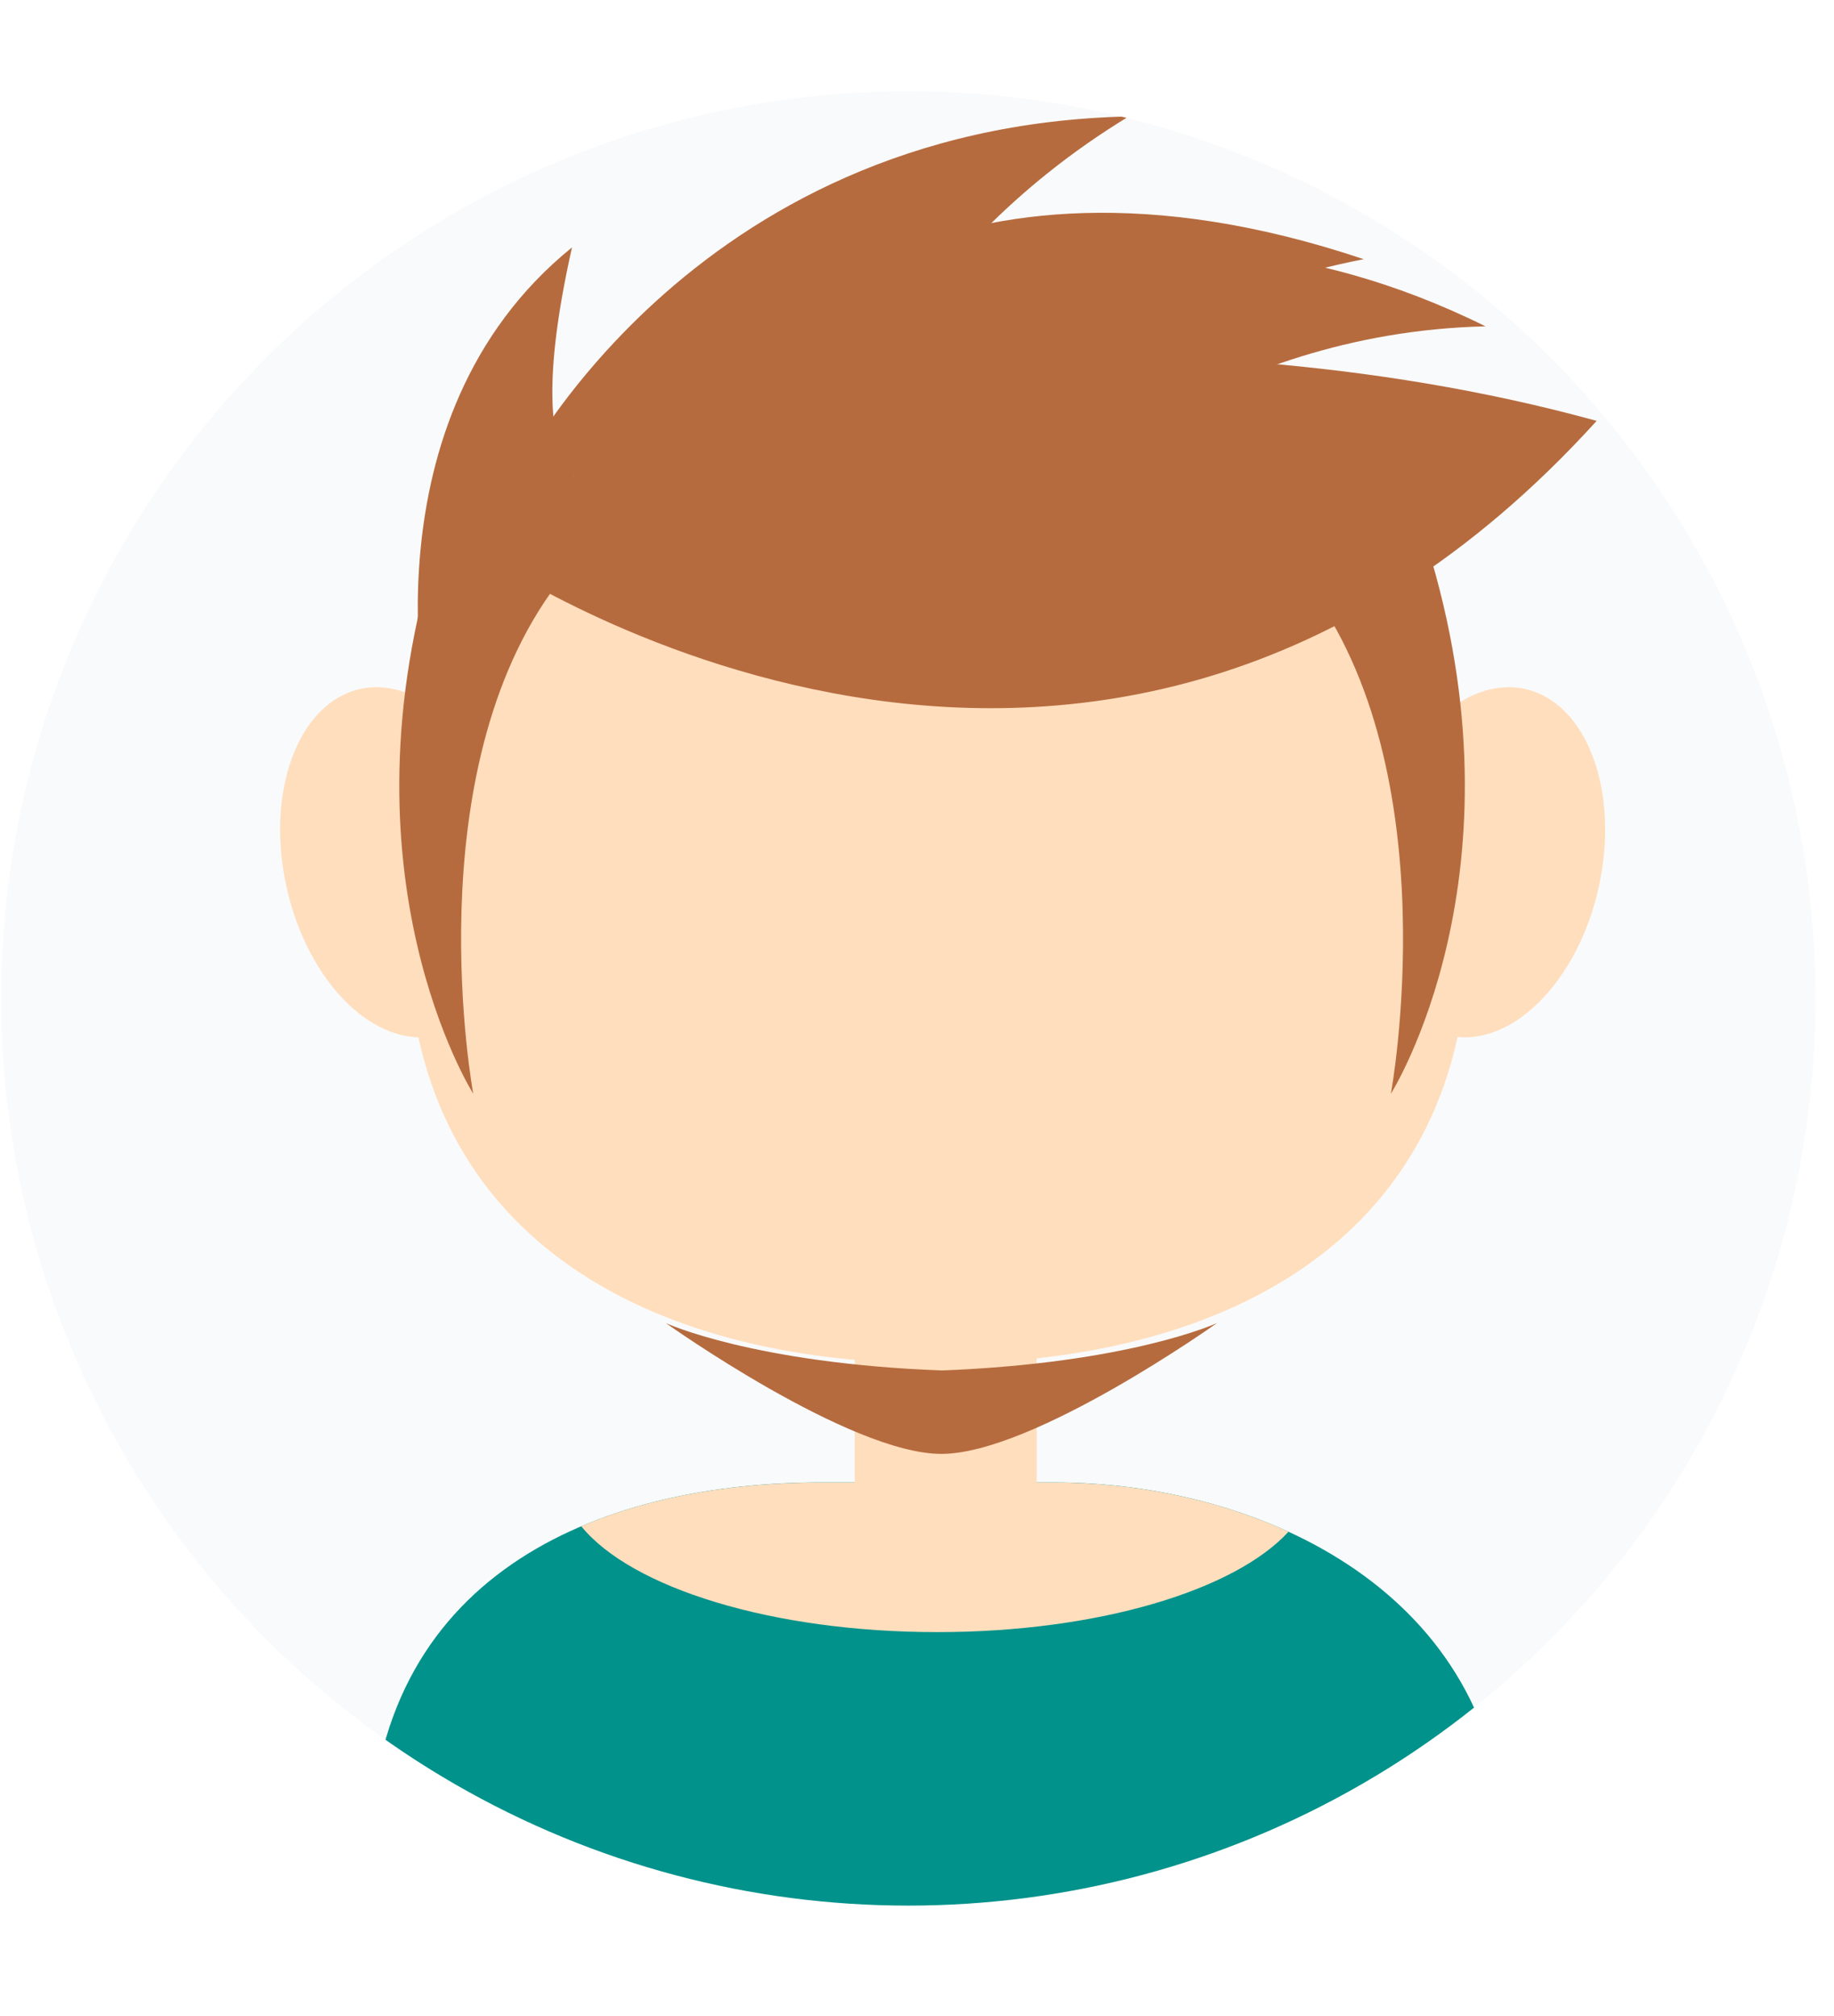 <?xml version="1.0" encoding="UTF-8" standalone="no"?>
<!DOCTYPE svg PUBLIC "-//W3C//DTD SVG 1.1//EN" "http://www.w3.org/Graphics/SVG/1.1/DTD/svg11.dtd">
<svg width="100%" height="100%" viewBox="0 0 202 222" version="1.1" xmlns="http://www.w3.org/2000/svg" xmlns:xlink="http://www.w3.org/1999/xlink" xml:space="preserve" style="fill-rule:evenodd;clip-rule:evenodd;stroke-linejoin:round;stroke-miterlimit:1.414;">
    <g transform="matrix(1,0,0,1,1,11)">
        <g transform="matrix(2.325,0,0,2.325,0,0)">
            <g id="Boy_1" transform="matrix(0.397,0,0,0.397,-409.98,-446.154)">
                <clipPath id="_clip1">
                    <circle cx="1140" cy="1231.03" r="108.248"/>
                </clipPath>
                <g clip-path="url(#_clip1)">
                    <g transform="matrix(1,0,0,1,-201.705,0)">
                        <g transform="matrix(1,0,0,1,442.398,306.012)">
                            <path d="M1008.6,807.431C1008.6,806.225 1007.62,805.245 1006.41,805.245L792.2,805.245C790.993,805.245 790.014,806.225 790.014,807.431L790.014,1042.61C790.014,1043.82 790.993,1044.8 792.2,1044.8L1006.41,1044.8C1007.62,1044.8 1008.6,1043.82 1008.6,1042.61L1008.6,807.431Z" style="fill:rgb(206,218,226);fill-opacity:0.114;"/>
                        </g>
                        <g>
                            <g transform="matrix(1,0,0,1.035,232.148,255.397)">
                                <path d="M1113.09,858.134C1148.03,858.134 1176.39,899.941 1176.39,934.879C1176.39,969.817 1148.03,984.739 1113.09,984.739C1078.15,984.739 1049.79,969.817 1049.79,934.879C1049.79,899.941 1078.15,858.134 1113.09,858.134Z" style="fill:rgb(255,222,189);"/>
                            </g>
                            <path d="M1276.7,1350.81L1277.44,1331.76C1278.6,1298.81 1306.02,1288.78 1331.31,1288.78L1359,1288.78C1384.29,1288.78 1411.97,1302.26 1412.87,1331.76L1413.19,1350.81L1276.7,1350.81Z" style="fill:rgb(0,146,139);"/>
                            <g transform="matrix(1,0,0,1,232.148,285.766)">
                                <path d="M1070.53,1008.25C1079.3,1004.51 1089.39,1003.02 1099.16,1003.02L1126.85,1003.02C1136.39,1003.02 1146.27,1004.93 1154.92,1008.9C1148.52,1015.9 1132.16,1020.88 1113.01,1020.88C1093.27,1020.88 1076.49,1015.59 1070.53,1008.25Z" style="fill:rgb(255,222,189);"/>
                            </g>
                            <g transform="matrix(0.625,0,0,1,653.179,289.199)">
                                <rect x="1091.41" y="976.271" width="34.75" height="33.84" style="fill:rgb(255,222,189);"/>
                            </g>
                            <g transform="matrix(1,0,0,1,250.928,-1.708)">
                                <g transform="matrix(0.743,-0.165,0.183,0.826,44.573,392.126)">
                                    <ellipse cx="1029.73" cy="1203.72" rx="17.983" ry="25.029" style="fill:rgb(255,222,189);"/>
                                </g>
                                <g transform="matrix(-0.743,-0.165,-0.183,0.826,2145.17,392.126)">
                                    <ellipse cx="1029.73" cy="1203.72" rx="17.983" ry="25.029" style="fill:rgb(255,222,189);"/>
                                </g>
                            </g>
                            <g transform="matrix(1.24,0,0,1.24,-959.961,56.848)">
                                <path d="M1818.27,896.947C1818.27,896.947 1834.86,862.981 1877.39,862.053C1854.96,875.693 1849.15,895.106 1849.15,895.106L1818.27,896.947Z" style="fill:rgb(182,107,62);"/>
                            </g>
                            <g transform="matrix(1.163,0.43,-0.43,1.163,-416.675,-667.021)">
                                <path d="M1824.61,891.481C1824.61,891.481 1833.5,863.384 1877.39,862.053C1854.96,875.693 1849.15,895.106 1849.15,895.106L1824.61,891.481Z" style="fill:rgb(182,107,62);"/>
                            </g>
                            <g transform="matrix(0.861,-0.892,0.892,0.861,-1083.81,2073.82)">
                                <path d="M1834.86,883.899C1834.86,883.899 1851.26,858.841 1877.39,862.053C1854.96,875.693 1863.19,880.575 1863.19,880.575L1834.86,883.899Z" style="fill:rgb(182,107,62);"/>
                            </g>
                            <g transform="matrix(1.073,0.62,-0.62,1.073,-71.576,-935.056)">
                                <path d="M1824.61,891.481C1824.61,891.481 1838.13,861.575 1877.68,859.023C1855.25,872.664 1849.15,895.106 1849.15,895.106L1824.61,891.481Z" style="fill:rgb(182,107,62);"/>
                            </g>
                            <g transform="matrix(1.073,-0.62,-0.62,-1.073,-95.3,3275.43)">
                                <path d="M1815.46,905.471C1815.46,905.471 1845.89,841.255 1914.59,863.249C1882.79,895.53 1839.14,910.637 1839.14,910.637L1815.46,905.471Z" style="fill:rgb(182,107,62);"/>
                            </g>
                            <g transform="matrix(-1.24,0,0,1.24,3651.1,56.848)">
                                <path d="M1824.1,906.977C1810.26,925.248 1815.98,956.097 1815.98,956.097C1815.98,956.097 1802.58,934.947 1812.55,903.146C1817.65,892.709 1823.52,902.929 1824.1,906.977Z" style="fill:rgb(182,107,62);"/>
                            </g>
                            <g transform="matrix(1.24,0,0,1.24,-962.026,56.848)">
                                <path d="M1824.1,906.977C1810.26,925.248 1815.98,956.097 1815.98,956.097C1815.98,956.097 1802.58,934.947 1812.55,903.146C1817.65,892.709 1823.52,902.929 1824.1,906.977Z" style="fill:rgb(182,107,62);"/>
                            </g>
                            <g transform="matrix(1,0,0,1.257,1.017,-325.076)">
                                <path d="M1344.64,1273.27C1367.14,1272.59 1377.52,1268.77 1377.52,1268.77C1377.52,1268.77 1355.59,1281.19 1344.63,1281.19C1333.67,1281.19 1311.75,1268.77 1311.75,1268.77C1311.75,1268.77 1322.13,1272.59 1344.64,1273.27Z" style="fill:rgb(182,107,62);"/>
                            </g>
                        </g>
                    </g>
                </g>
            </g>
        </g>
    </g>
</svg>
